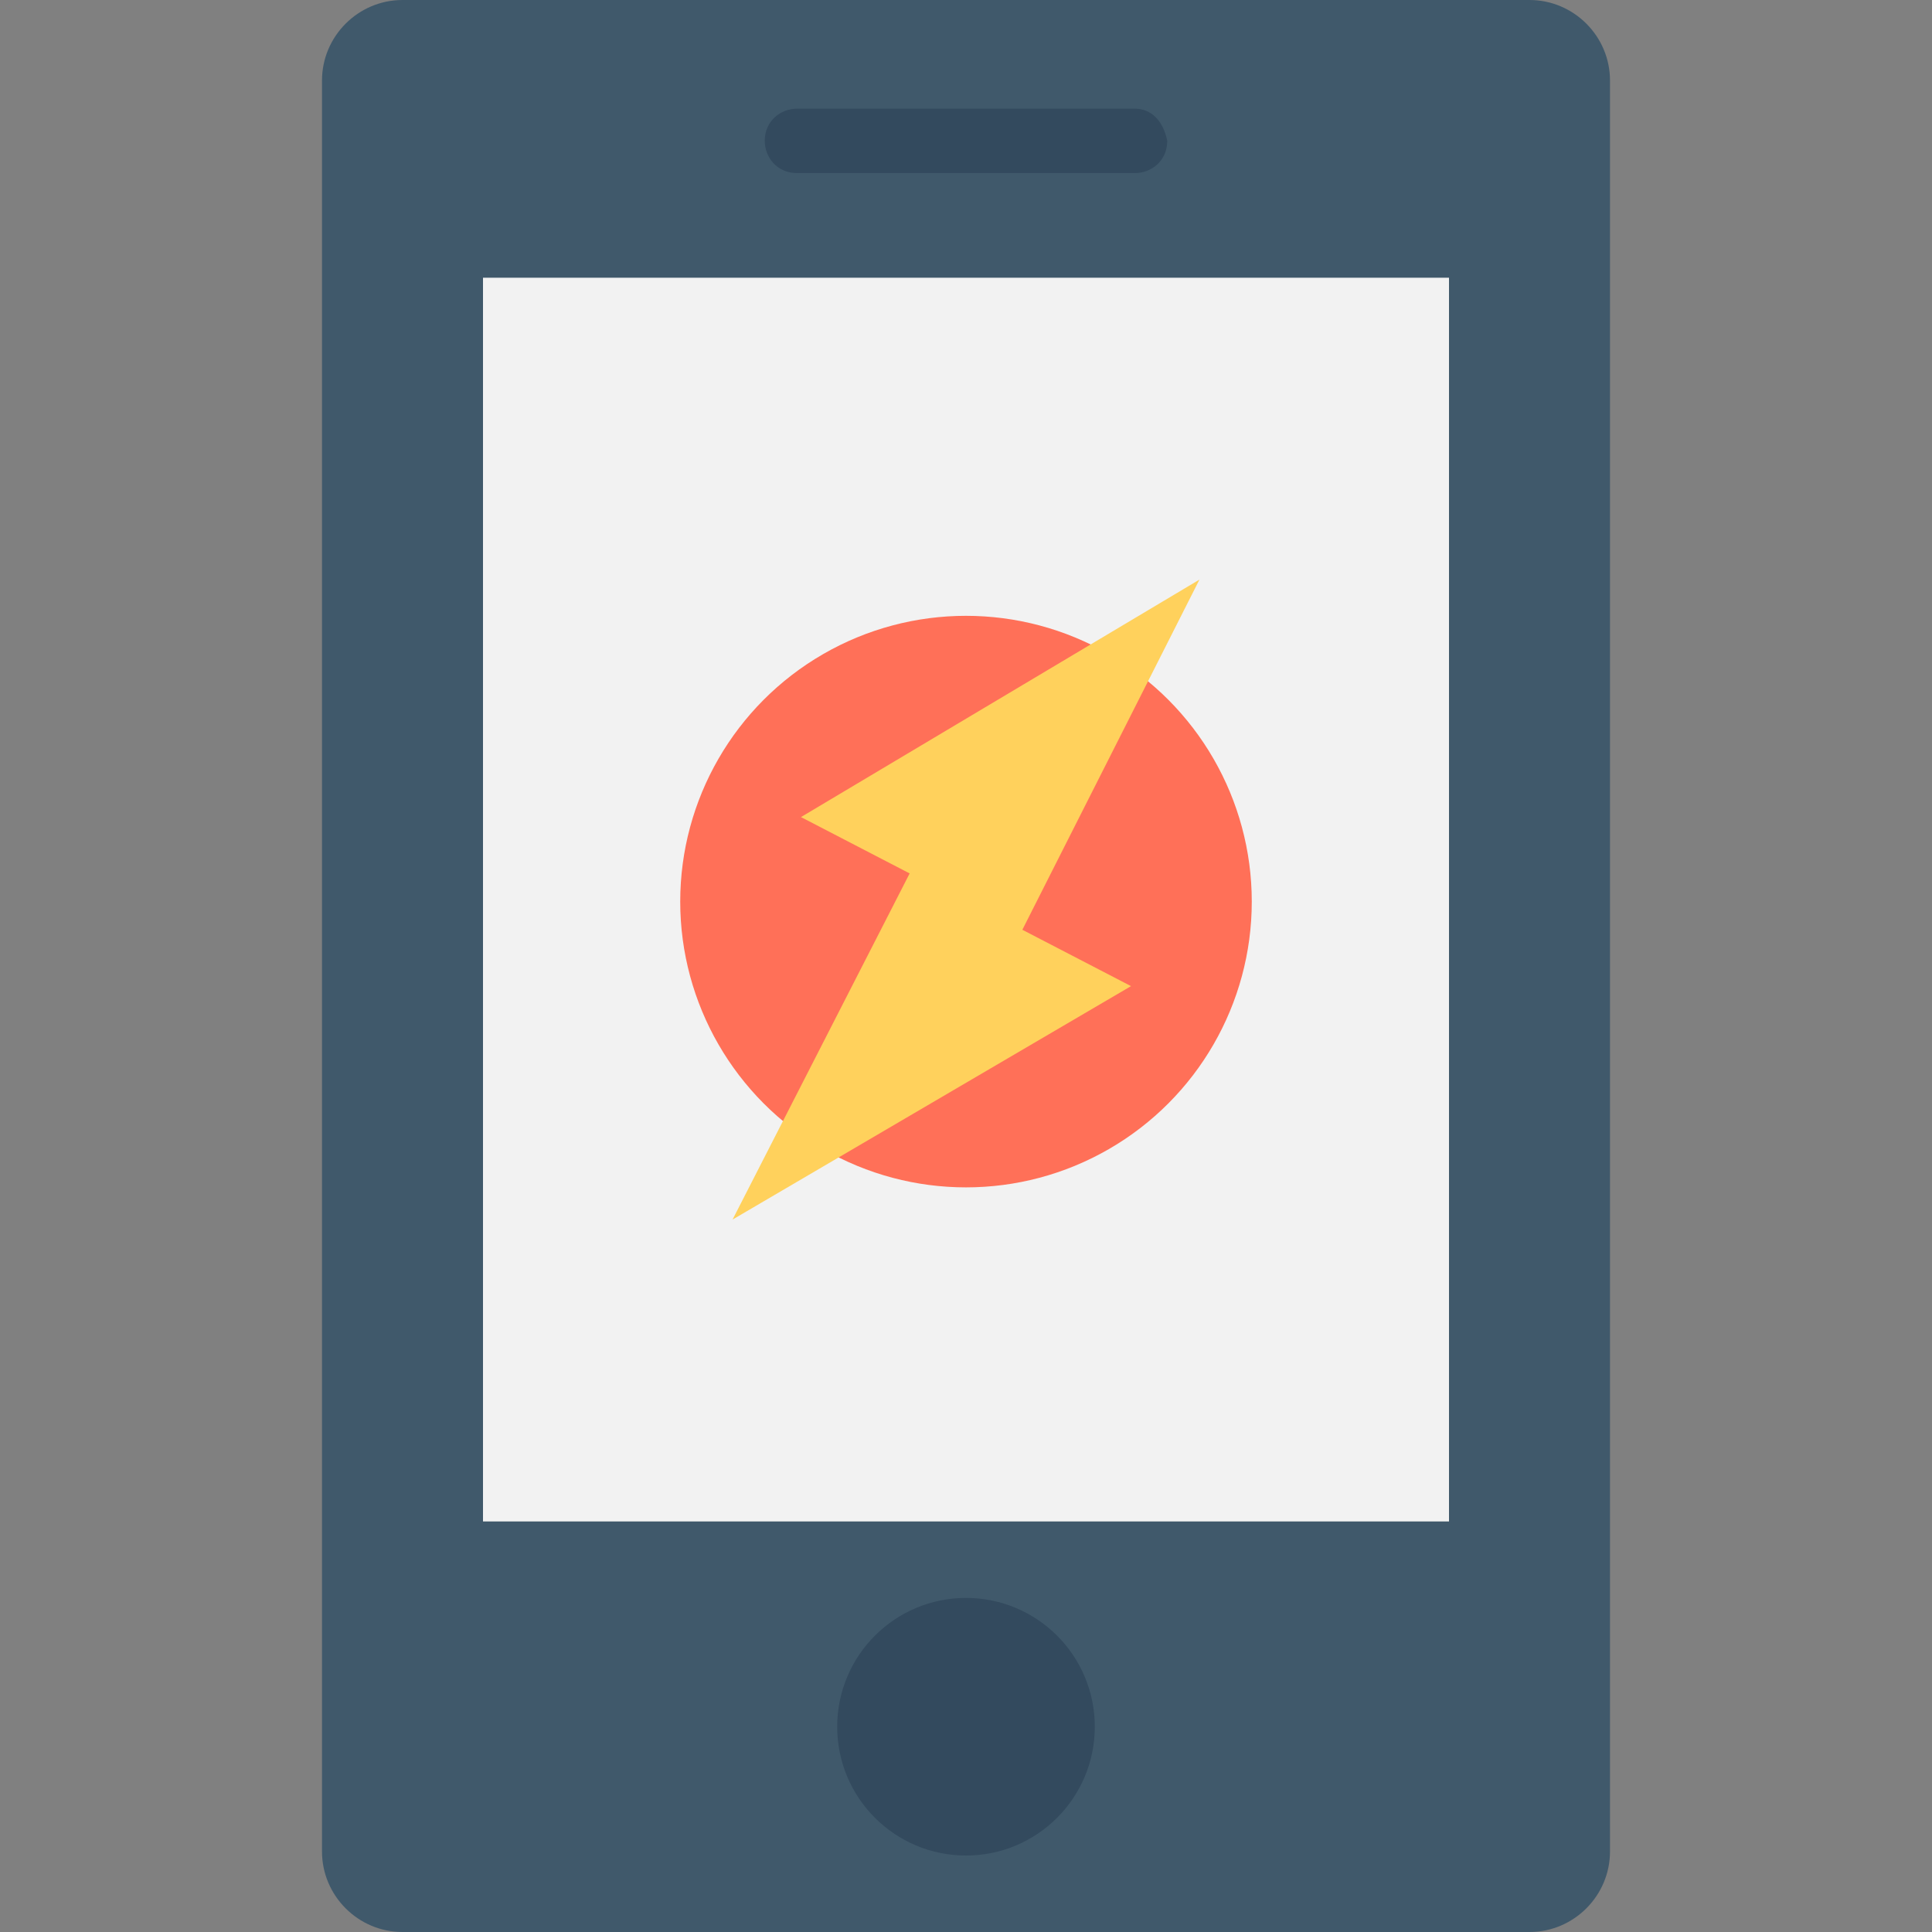 <?xml version="1.0" encoding="utf-8"?>
<!-- Generator: Adobe Illustrator 18.0.0, SVG Export Plug-In . SVG Version: 6.00 Build 0)  -->
<!DOCTYPE svg PUBLIC "-//W3C//DTD SVG 1.1//EN" "http://www.w3.org/Graphics/SVG/1.1/DTD/svg11.dtd">
<svg version="1.1" id="Layer_1" xmlns="http://www.w3.org/2000/svg" xmlns:xlink="http://www.w3.org/1999/xlink" x="0px" y="0px"
	 viewBox="0 0 48 48" enable-background="new 0 0 48 48" xml:space="preserve">
<rect x="0" y="0" width="48" height="48" fill="#808080" stroke="none"/>
<g>
	<path fill="#40596B" d="M38,48H10c-1.1,0-2-0.9-2-2V2c0-1.1,0.9-2,2-2h28c1.1,0,2,0.9,2,2v44C40,47.1,39.1,48,38,48z"/>
	<rect x="12" y="6.9" fill="#F2F2F2" width="24" height="30.9"/>
	<circle fill="#334A5E" cx="24" cy="42.9" r="3.2"/>
	<path fill="#334A5E" d="M28.2,2.7h-8.4c-0.4,0-0.8,0.3-0.8,0.8v0c0,0.4,0.3,0.8,0.8,0.8h8.4c0.4,0,0.8-0.3,0.8-0.8v0
		C28.9,3,28.6,2.7,28.2,2.7z"/>
	<circle fill="#FF7058" cx="24" cy="22.4" r="7.1"/>
	<polygon fill="#FFD15C" points="28.1,24.5 25.4,23.1 29.8,14.4 19.9,20.3 22.6,21.7 18.2,30.3 	"/>
</g>
</svg>
